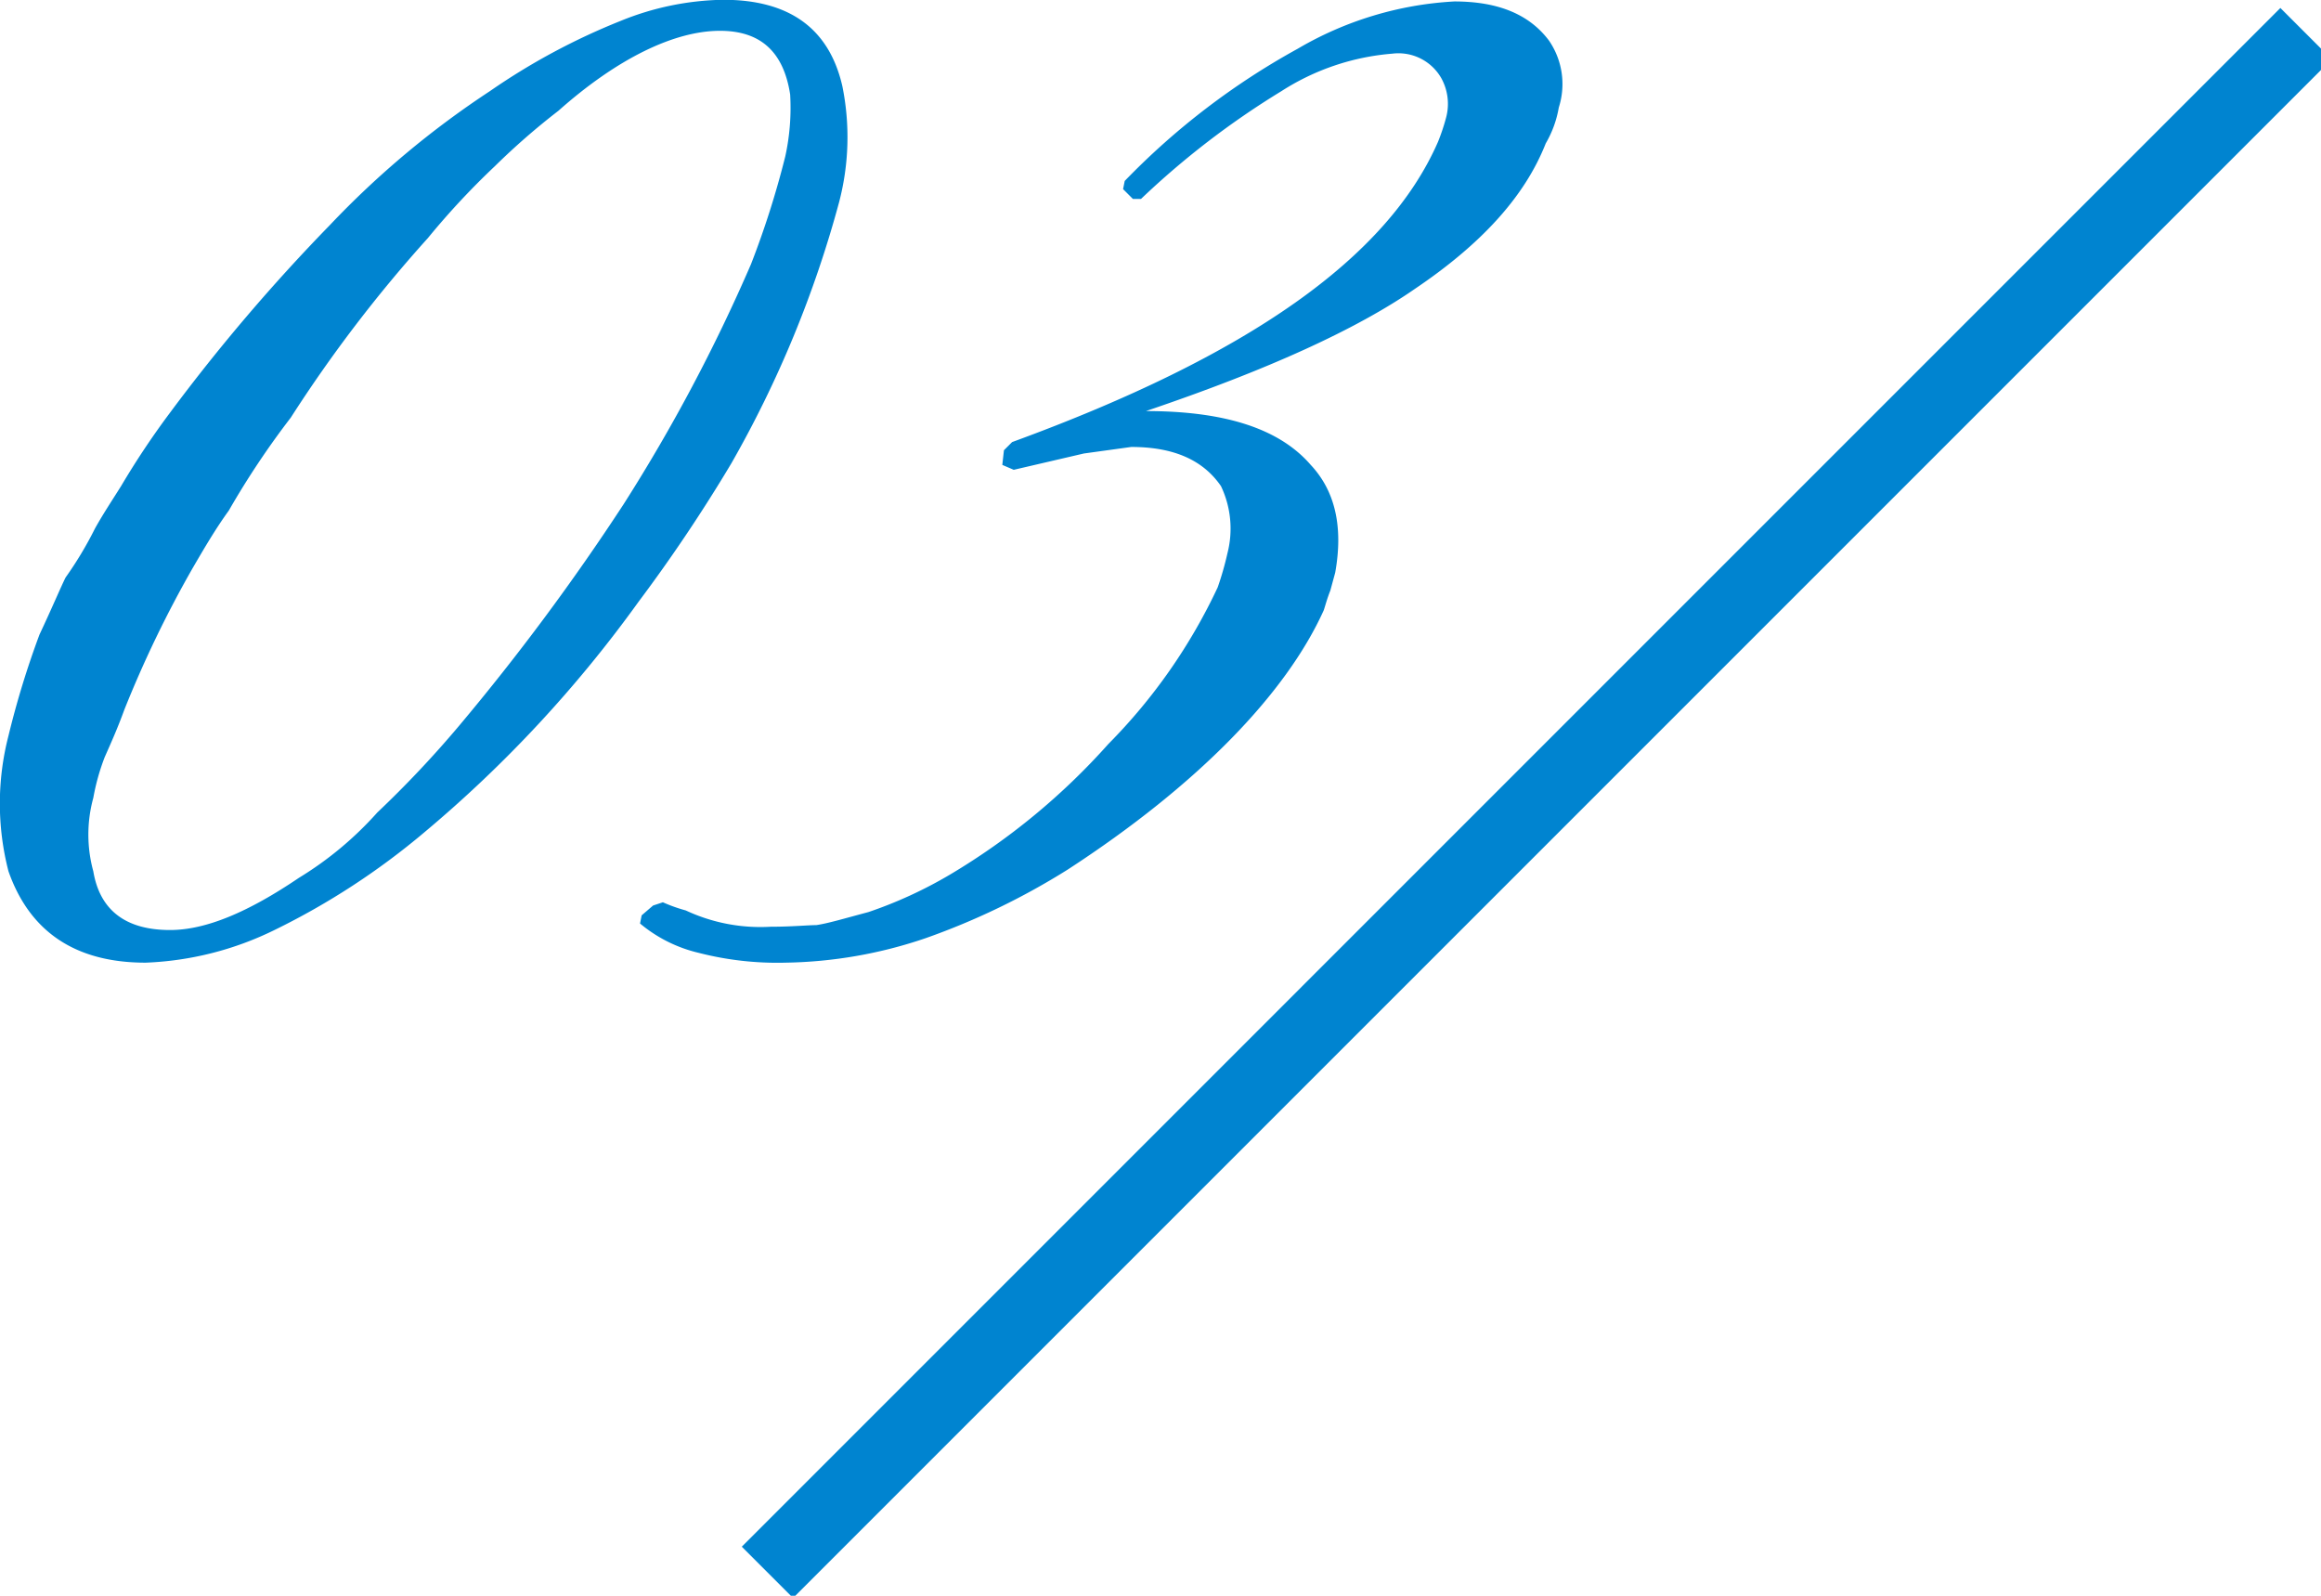 <svg xmlns="http://www.w3.org/2000/svg" width="128" height="88"><path d="M125.76.44l2.83 2.829-84.852 84.853-2.829-2.829zM6.857 39.138a62.24 62.24 0 013.78-7.83c.63-1.08 1.26-2.16 1.98-3.15a45.954 45.954 0 013.42-5.129 76.22 76.22 0 017.56-9.9 42.359 42.359 0 013.689-3.96 38.863 38.863 0 013.51-3.06c3.24-2.88 6.39-4.41 8.91-4.41 2.25 0 3.51 1.17 3.87 3.51a12.483 12.483 0 01-.27 3.42 49.541 49.541 0 01-1.89 5.94 94.093 94.093 0 01-7.02 13.229 126.917 126.917 0 01-9.09 12.24 58.66 58.66 0 01-4.5 4.77 19.089 19.089 0 01-4.32 3.6c-2.79 1.889-5.13 2.879-7.11 2.879-2.43 0-3.87-1.08-4.23-3.239a7.655 7.655 0 010-4.05 12.213 12.213 0 01.63-2.25c.361-.81.721-1.62 1.081-2.61zm1.17 13.949a17.612 17.612 0 007.11-1.8 40.117 40.117 0 008.28-5.4 69.418 69.418 0 0011.789-12.69 87.44 87.44 0 005.13-7.65 61.072 61.072 0 005.94-14.4 14.144 14.144 0 00.18-6.39c-.72-3.15-2.88-4.769-6.57-4.769a15.591 15.591 0 00-5.67 1.169 36.2 36.2 0 00-7.2 3.87 49.87 49.87 0 00-8.819 7.38 102.073 102.073 0 00-8.82 10.35 45.168 45.168 0 00-2.7 4.049c-.45.72-.99 1.53-1.44 2.34a20.331 20.331 0 01-1.62 2.7c-.27.54-.72 1.62-1.44 3.15a49.005 49.005 0 00-1.71 5.58 14.924 14.924 0 000 7.47c1.17 3.335 3.69 5.041 7.56 5.041zm27.36-2.61l-.09.45a7.834 7.834 0 003.24 1.62 17.4 17.4 0 004.769.54 25.045 25.045 0 007.74-1.35 39.316 39.316 0 007.83-3.779c7.2-4.68 12.059-9.72 14.129-14.31.09-.27.18-.63.36-1.08l.27-.99q.675-3.78-1.35-5.94c-1.71-1.979-4.68-2.969-9.089-2.969q9.989-3.375 14.849-6.75c3.6-2.43 6.03-5.04 7.2-8.01a5.872 5.872 0 00.72-1.98 4.236 4.236 0 00-.54-3.69C84.345.799 82.635.08 80.205.08a19.092 19.092 0 00-8.64 2.609 40.2 40.2 0 00-9.539 7.29l-.09.45.54.54h.45a45.748 45.748 0 017.739-5.94 13.255 13.255 0 016.12-2.07 2.721 2.721 0 012.7 1.35 2.931 2.931 0 01.27 2.16 11.347 11.347 0 01-.45 1.35c-2.79 6.39-10.44 11.79-23.489 16.56l-.45.45-.09.809.63.27 3.87-.9 2.61-.36c2.34 0 3.96.719 4.949 2.159a5.454 5.454 0 01.36 3.69 16.982 16.982 0 01-.54 1.89 30.88 30.88 0 01-6.029 8.64 37.057 37.057 0 01-8.73 7.2 23.929 23.929 0 01-4.5 2.069c-1.35.36-2.25.63-2.88.72-.45 0-1.35.09-2.52.09a9.71 9.71 0 01-4.679-.9 8.55 8.55 0 01-1.26-.449l-.54.179z" fill-rule="evenodd" fill="#0084d0"/></svg>